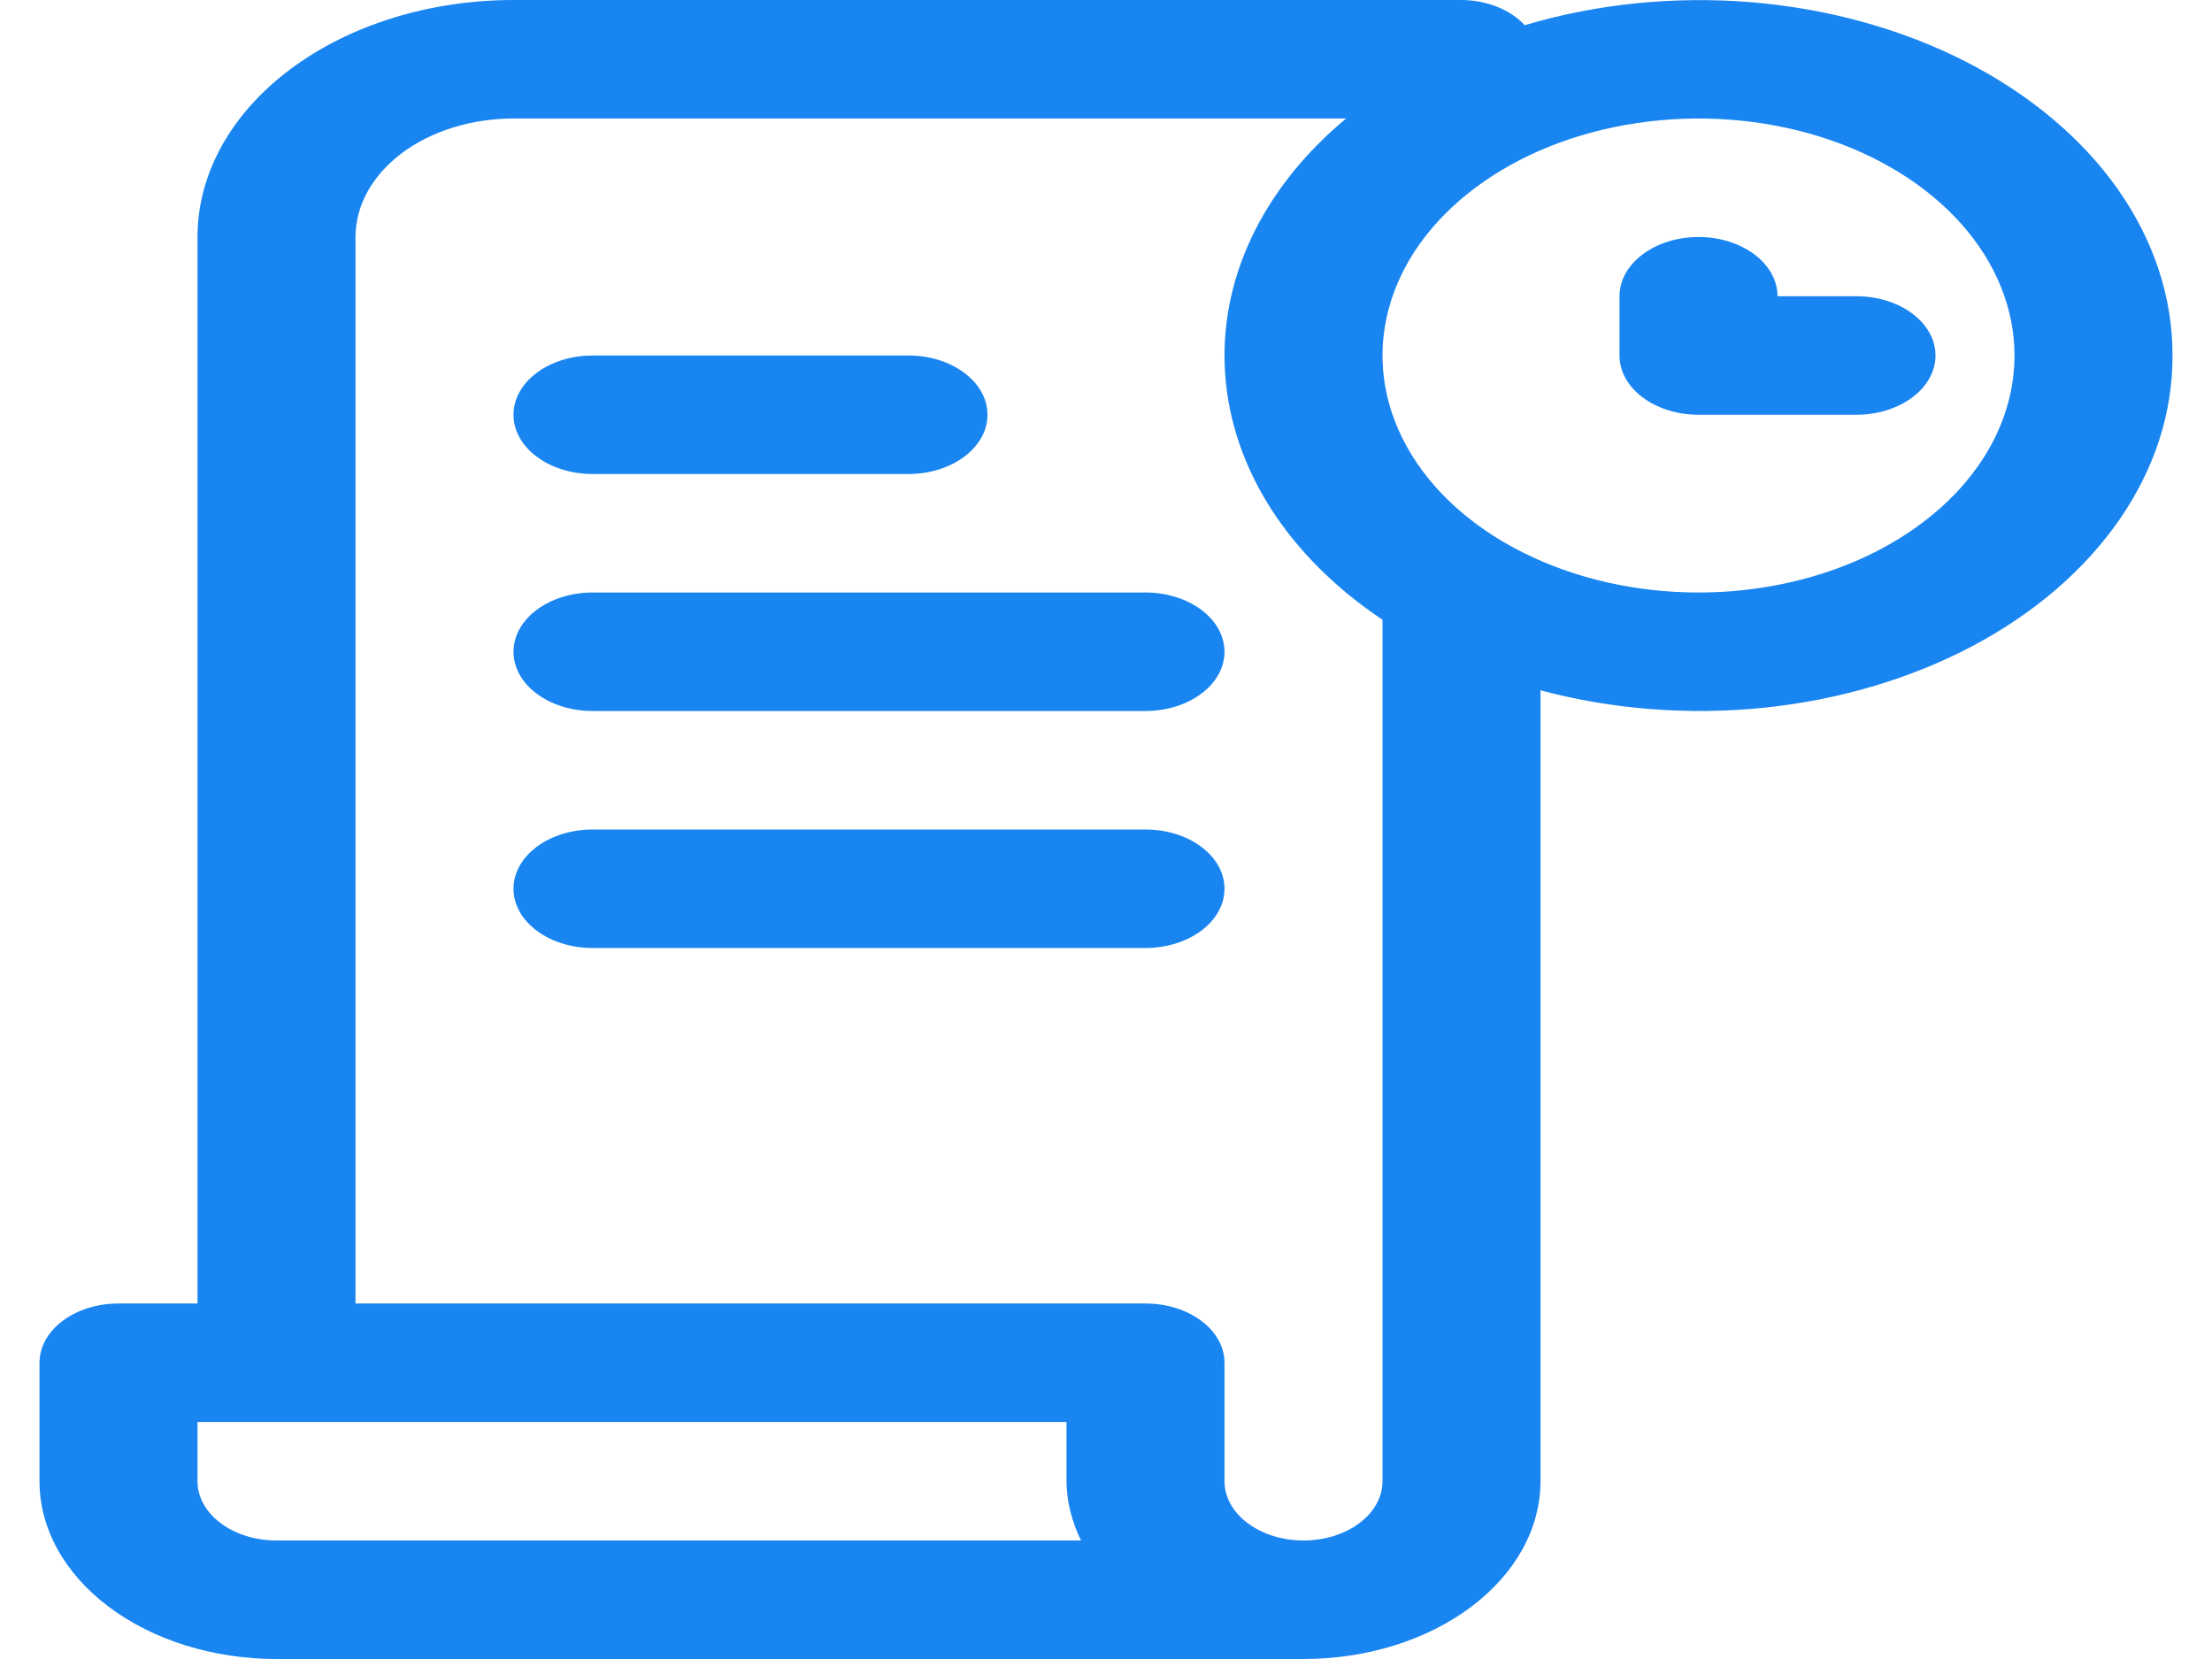 <svg width="28" height="21" viewBox="0 0 28 21" fill="none" xmlns="http://www.w3.org/2000/svg">
<path d="M6.5 5.25C6.5 5.051 6.605 4.86 6.793 4.72C6.98 4.579 7.235 4.5 7.5 4.5H11.5C11.765 4.5 12.02 4.579 12.207 4.72C12.395 4.86 12.5 5.051 12.5 5.25C12.5 5.449 12.395 5.64 12.207 5.78C12.02 5.921 11.765 6 11.5 6H7.5C7.235 6 6.98 5.921 6.793 5.78C6.605 5.64 6.5 5.449 6.5 5.25ZM14.5 7.5H7.5C7.235 7.5 6.98 7.579 6.793 7.72C6.605 7.86 6.5 8.051 6.5 8.25C6.5 8.449 6.605 8.64 6.793 8.78C6.98 8.921 7.235 9 7.5 9H14.5C14.765 9 15.02 8.921 15.207 8.78C15.395 8.64 15.5 8.449 15.5 8.25C15.5 8.051 15.395 7.86 15.207 7.72C15.02 7.579 14.765 7.5 14.5 7.5ZM14.5 10.5H7.5C7.235 10.5 6.98 10.579 6.793 10.72C6.605 10.86 6.5 11.051 6.5 11.25C6.5 11.449 6.605 11.64 6.793 11.78C6.98 11.921 7.235 12 7.5 12H14.5C14.765 12 15.02 11.921 15.207 11.78C15.395 11.64 15.5 11.449 15.5 11.25C15.5 11.051 15.395 10.86 15.207 10.72C15.02 10.579 14.765 10.5 14.5 10.5ZM27.5 4.5C27.503 5.22 27.274 5.931 26.833 6.571C26.392 7.211 25.753 7.762 24.968 8.178C24.183 8.593 23.277 8.861 22.325 8.959C21.373 9.056 20.404 8.98 19.5 8.738V18.75C19.5 19.347 19.184 19.919 18.621 20.341C18.059 20.763 17.296 21 16.5 21H3.5C2.704 21 1.941 20.763 1.379 20.341C0.816 19.919 0.5 19.347 0.5 18.75V17.25C0.5 17.051 0.605 16.86 0.793 16.72C0.98 16.579 1.235 16.5 1.5 16.5H2.5V3C2.5 2.204 2.921 1.441 3.672 0.879C4.422 0.316 5.439 0 6.5 0H18.5C18.658 0.001 18.813 0.031 18.952 0.086C19.091 0.142 19.21 0.221 19.3 0.319C20.209 0.048 21.193 -0.052 22.166 0.028C23.138 0.108 24.07 0.366 24.879 0.778C25.688 1.191 26.35 1.746 26.807 2.394C27.264 3.043 27.502 3.766 27.5 4.5ZM3.5 19.5H13.684C13.566 19.26 13.503 19.006 13.5 18.75V18H2.5V18.75C2.5 18.949 2.605 19.14 2.793 19.28C2.98 19.421 3.235 19.5 3.5 19.5ZM17.5 7.845C16.912 7.452 16.433 6.976 16.091 6.444C15.749 5.912 15.552 5.334 15.509 4.744C15.466 4.155 15.579 3.564 15.842 3.007C16.105 2.451 16.512 1.938 17.04 1.5H6.5C5.97 1.5 5.461 1.658 5.086 1.939C4.711 2.221 4.5 2.602 4.5 3V16.5H14.5C14.765 16.5 15.02 16.579 15.207 16.72C15.395 16.86 15.5 17.051 15.5 17.25V18.75C15.5 18.949 15.605 19.14 15.793 19.28C15.98 19.421 16.235 19.5 16.5 19.5C16.765 19.5 17.02 19.421 17.207 19.28C17.395 19.14 17.5 18.949 17.5 18.75V7.845ZM25.5 4.5C25.5 3.907 25.265 3.327 24.826 2.833C24.386 2.34 23.762 1.955 23.031 1.728C22.3 1.501 21.495 1.442 20.72 1.558C19.944 1.673 19.231 1.959 18.672 2.379C18.112 2.798 17.731 3.333 17.577 3.915C17.422 4.497 17.502 5.1 17.805 5.648C18.107 6.196 18.62 6.665 19.278 6.994C19.936 7.324 20.709 7.5 21.5 7.5C22.561 7.5 23.578 7.184 24.328 6.621C25.079 6.059 25.5 5.296 25.5 4.5ZM23.5 3.75H22.5C22.5 3.551 22.395 3.36 22.207 3.22C22.02 3.079 21.765 3 21.5 3C21.235 3 20.98 3.079 20.793 3.22C20.605 3.36 20.5 3.551 20.5 3.75V4.5C20.5 4.699 20.605 4.89 20.793 5.03C20.98 5.171 21.235 5.25 21.5 5.25H23.5C23.765 5.25 24.02 5.171 24.207 5.03C24.395 4.89 24.5 4.699 24.5 4.5C24.5 4.301 24.395 4.11 24.207 3.97C24.02 3.829 23.765 3.75 23.5 3.75Z" fill="#1985F1"/>
</svg>
